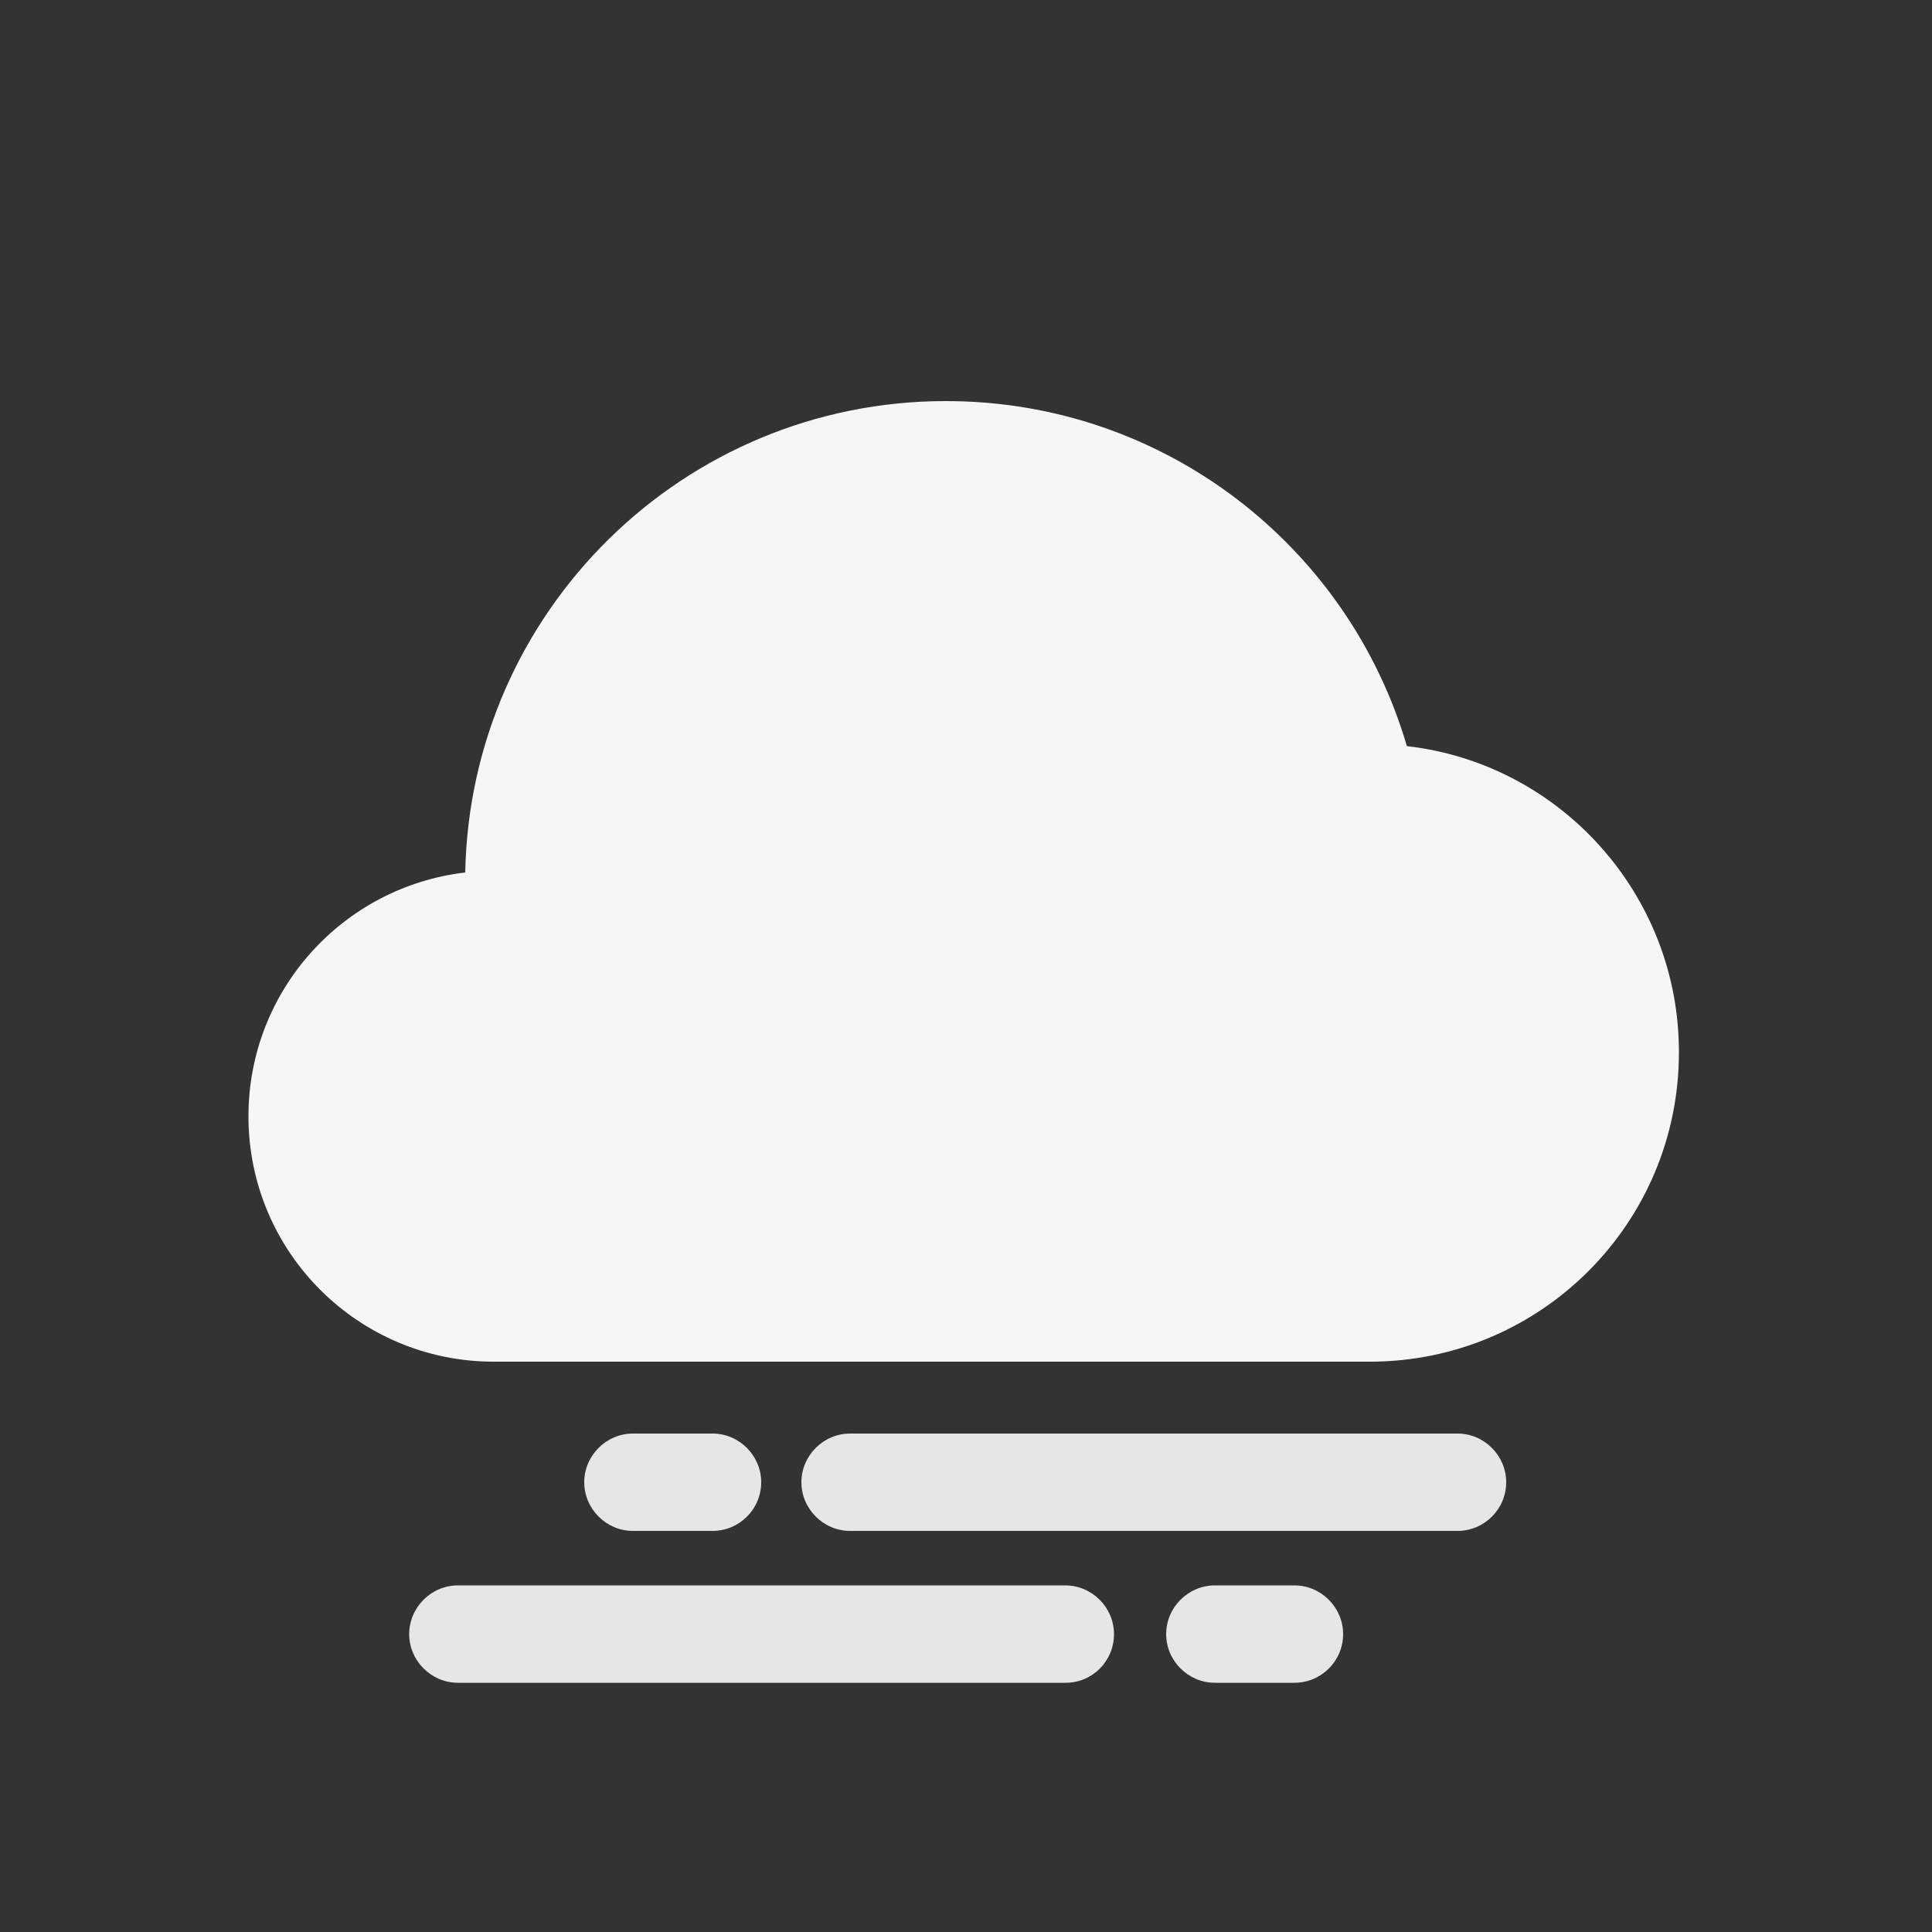 <?xml version="1.0" encoding="utf-8"?>
<!-- Generator: Adobe Illustrator 26.0.3, SVG Export Plug-In . SVG Version: 6.00 Build 0)  -->
<svg version="1.1" id="图层_1" xmlns="http://www.w3.org/2000/svg" xmlns:xlink="http://www.w3.org/1999/xlink" x="0px" y="0px"
	 viewBox="0 0 500 500" style="enable-background:new 0 0 500 500;" xml:space="preserve">
<rect x="0" y="0" width="500" height="500" fill="#333333" stroke="none"/>
<style type="text/css">
	.st0{fill:#F6F6F6;}
	.st1{fill:#E6E6E6;}
</style>
<path class="st0" d="M364.1,193.1c-15.1-51.6-62.7-89.3-119.3-89.3c-67.9,0-123.1,54.4-124.4,122c-31.6,3.7-56.1,30.5-56.1,63.1
	c0,35.1,28.4,63.5,63.5,63.5h226.7c44.2,0,80-35.8,80-80C434.6,231.6,403.8,197.6,364.1,193.1z"/>
<path class="st1" d="M275.8,435.5H118.5c-6.9,0-12.6-5.7-12.6-12.6l0,0c0-6.9,5.7-12.6,12.6-12.6h157.2c6.9,0,12.6,5.7,12.6,12.6
	l0,0C288.3,429.9,282.7,435.5,275.8,435.5z"/>
<path class="st1" d="M377.2,396.2H220c-6.9,0-12.6-5.7-12.6-12.6l0,0c0-6.9,5.7-12.6,12.6-12.6h157.2c6.9,0,12.6,5.7,12.6,12.6l0,0
	C389.8,390.6,384.1,396.2,377.2,396.2z"/>
<path class="st1" d="M335,435.5h-20.6c-6.9,0-12.6-5.7-12.6-12.6l0,0c0-6.9,5.7-12.6,12.6-12.6H335c6.9,0,12.6,5.7,12.6,12.6l0,0
	C347.6,429.9,341.9,435.5,335,435.5z"/>
<path class="st1" d="M184.4,396.2h-20.6c-6.9,0-12.6-5.7-12.6-12.6l0,0c0-6.9,5.7-12.6,12.6-12.6h20.6c6.9,0,12.6,5.7,12.6,12.6l0,0
	C197,390.6,191.3,396.2,184.4,396.2z"/>
</svg>
